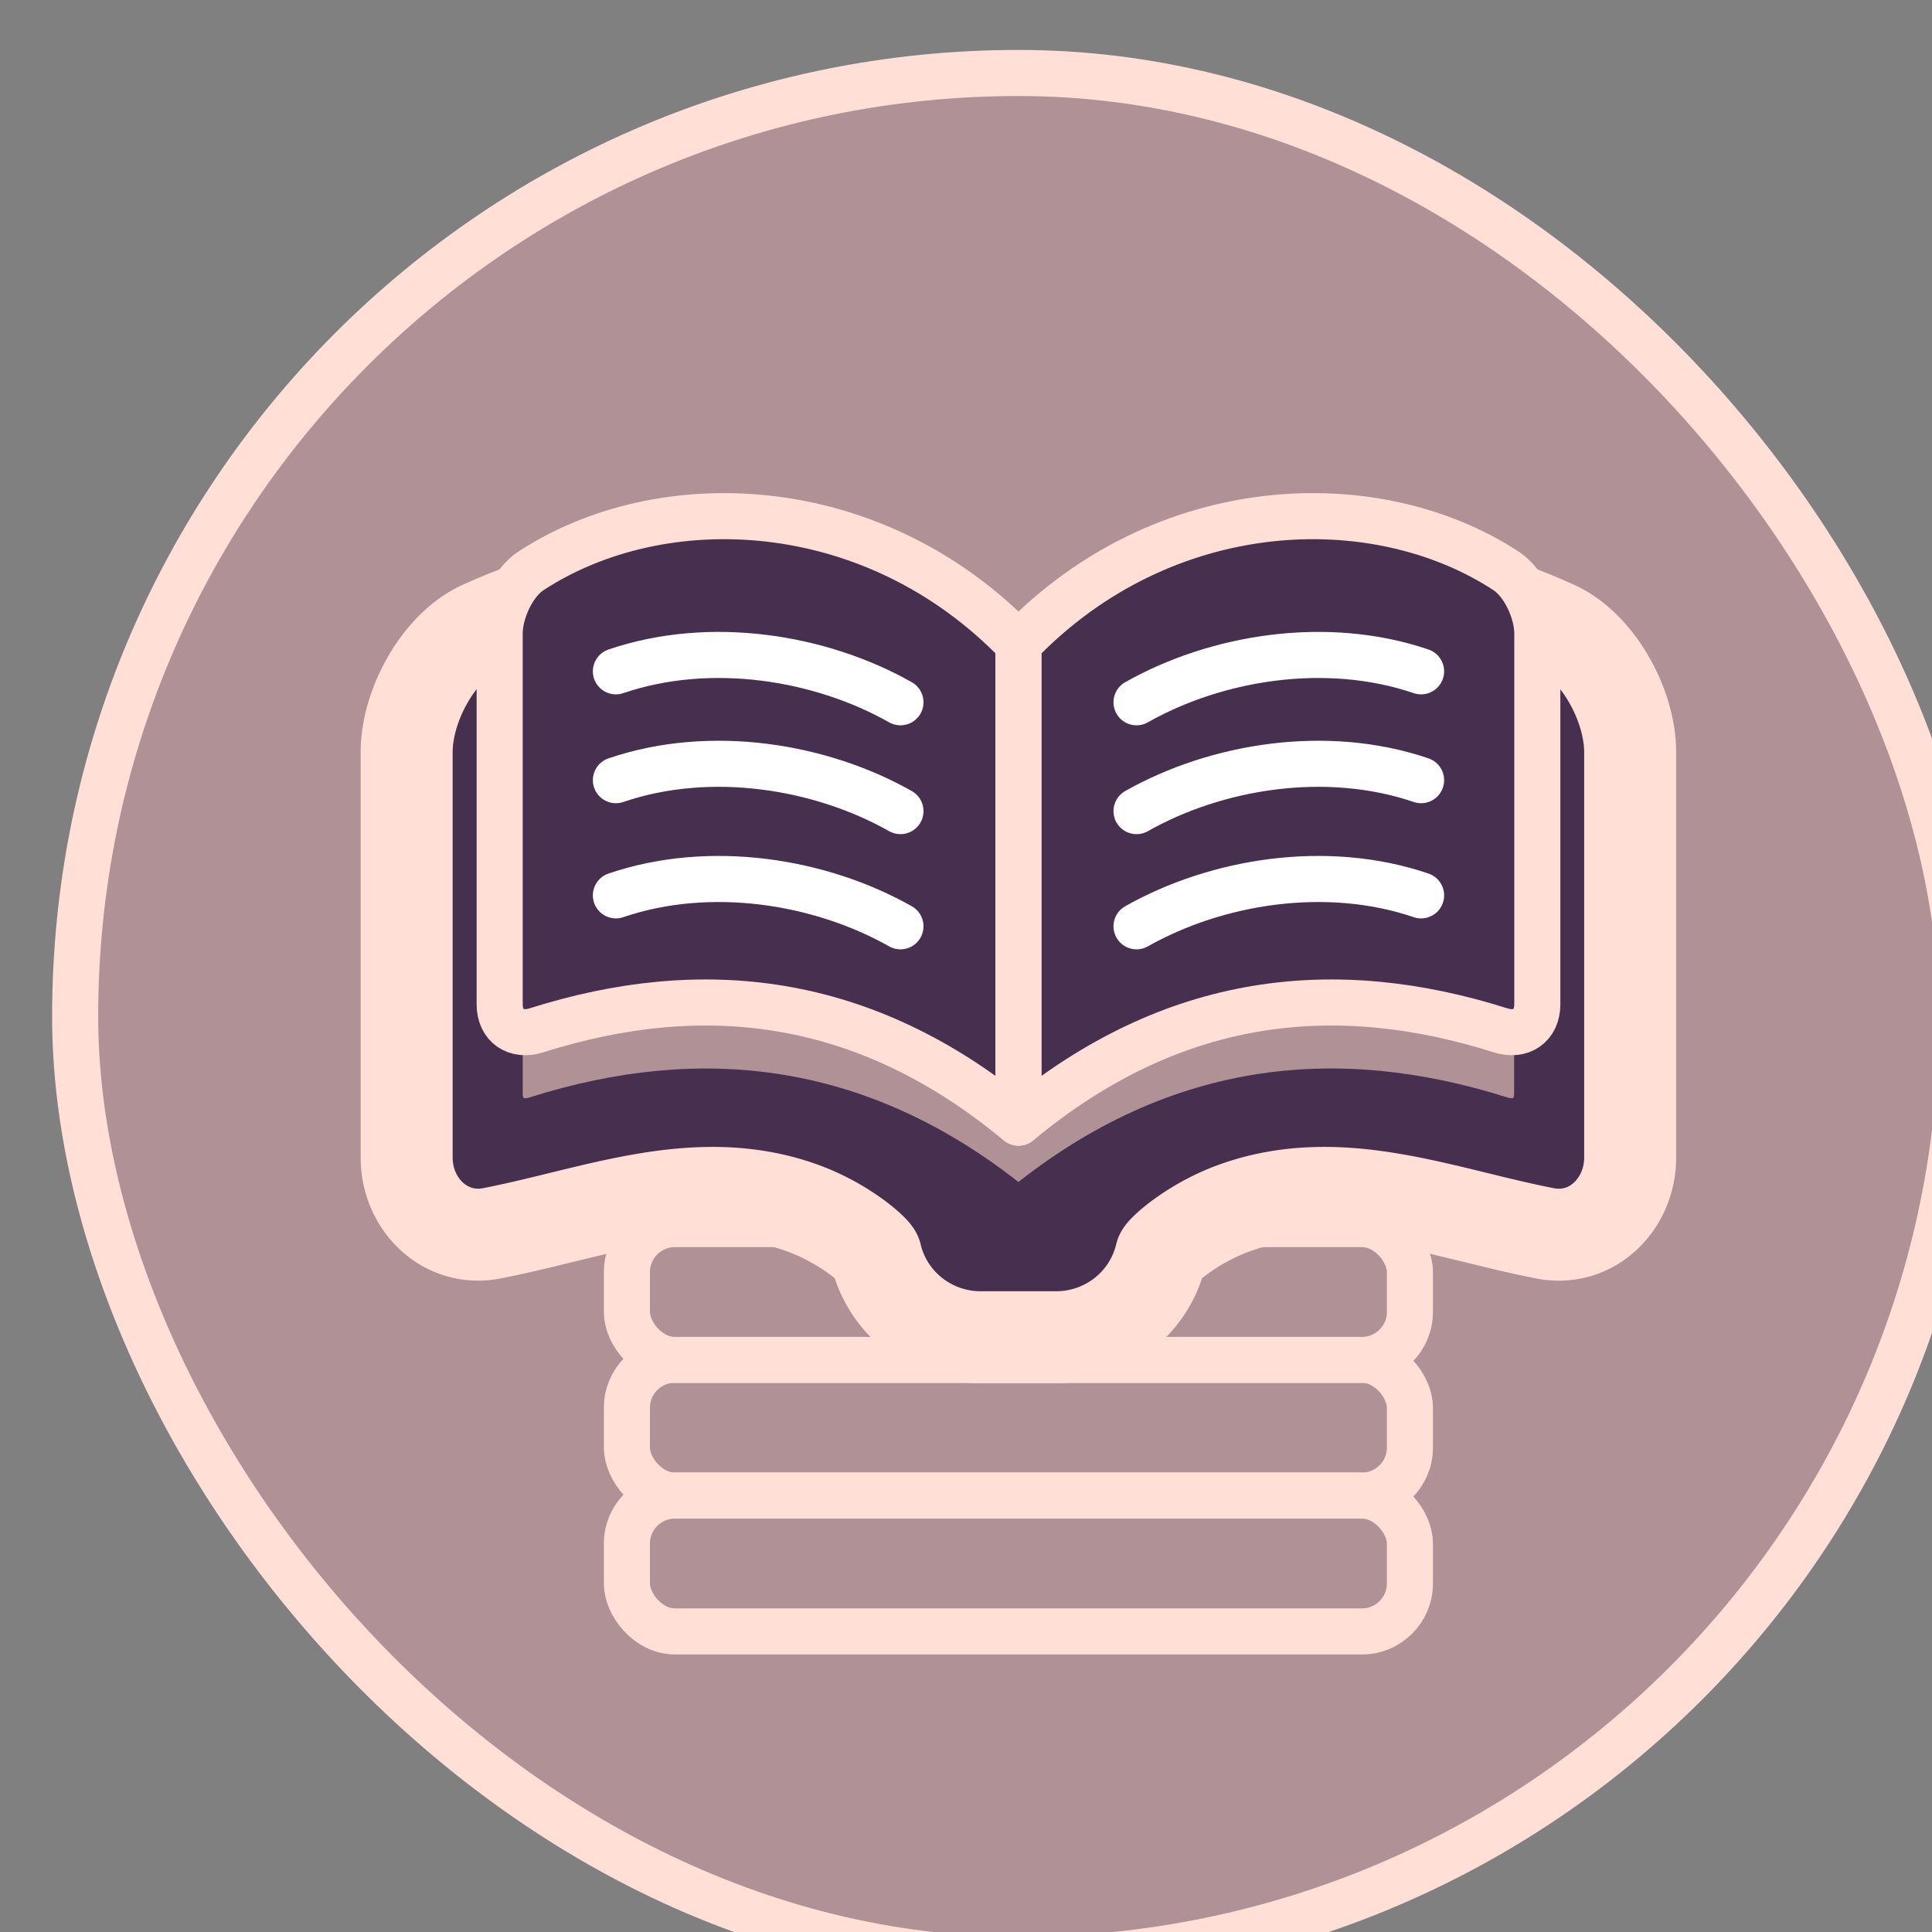<?xml version="1.0" encoding="UTF-8" standalone="no"?>
<!-- Created with Inkscape (http://www.inkscape.org/) -->

<svg
   width="42"
   height="42"
   viewBox="0 0 11.113 11.113"
   version="1.1"
   id="svg86350"
   inkscape:version="1.2.2 (b0a8486541, 2022-12-01)"
   sodipodi:docname="bookLib_selected.svg"
   xmlns:inkscape="http://www.inkscape.org/namespaces/inkscape"
   xmlns:sodipodi="http://sodipodi.sourceforge.net/DTD/sodipodi-0.dtd"
   xmlns="http://www.w3.org/2000/svg"
   xmlns:svg="http://www.w3.org/2000/svg">
  <rect x="0" y="0" width="11.113" height="11.113" fill="#808080" stroke="none"/>
  <sodipodi:namedview
     id="namedview86352"
     pagecolor="#ffffff"
     bordercolor="#000000"
     borderopacity="0.25"
     inkscape:showpageshadow="2"
     inkscape:pageopacity="0.0"
     inkscape:pagecheckerboard="0"
     inkscape:deskcolor="#d1d1d1"
     inkscape:document-units="px"
     showgrid="false"
     inkscape:zoom="2.689336"
     inkscape:cx="32.349993"
     inkscape:cy="6.5071825"
     inkscape:window-width="1373"
     inkscape:window-height="538"
     inkscape:window-x="148"
     inkscape:window-y="23"
     inkscape:window-maximized="0"
     inkscape:current-layer="layer1" />
  <defs
     id="defs86347" />
  <g
     inkscape:label="Layer 1"
     inkscape:groupmode="layer"
     id="layer1">
    <g
       id="g86345"
       transform="matrix(0.989,0,0,0.989,-631.692,-606.846)"
       style="stroke-width:1.012">
      <rect
         style="fill:#b09195;fill-opacity:1;stroke:#ffdfd6;stroke-width:0.268;stroke-linejoin:round;stroke-dasharray:none;stroke-opacity:1"
         id="rect6738"
         width="10.974"
         height="10.974"
         x="639.155"
         y="614.02"
         rx="5.551"
         ry="5.551" />
      <rect
         style="fill:#b09195;fill-opacity:1;stroke:#ffdfd6;stroke-width:0.268;stroke-linecap:round;stroke-linejoin:round;stroke-dasharray:none;stroke-opacity:1"
         id="rect7748"
         width="4.554"
         height="0.79"
         x="642.364"
         y="621.504"
         rx="0.279"
         ry="0.279" />
      <rect
         style="fill:#b09195;fill-opacity:1;stroke:#ffdfd6;stroke-width:0.268;stroke-linecap:round;stroke-linejoin:round;stroke-dasharray:none;stroke-opacity:1"
         id="rect7750"
         width="4.554"
         height="0.79"
         x="642.364"
         y="622.294"
         rx="0.279"
         ry="0.279" />
      <rect
         style="fill:#b09195;fill-opacity:1;stroke:#ffdfd6;stroke-width:0.268;stroke-linecap:round;stroke-linejoin:round;stroke-dasharray:none;stroke-opacity:1"
         id="rect7689"
         width="4.554"
         height="0.79"
         x="642.364"
         y="620.715"
         rx="0.279"
         ry="0.279" />
      <path
         id="path7651"
         style="fill:#472f50;fill-opacity:1;stroke:#ffdfd6;stroke-width:0.535;stroke-linecap:round;stroke-linejoin:round;stroke-dasharray:none;stroke-opacity:1"
         d="m 642.783,616.955 c -0.428,10e-4 -0.854,0.099 -1.265,0.286 -0.249,0.114 -0.435,0.457 -0.435,0.729 v 2.358 c 0,0.272 0.224,0.492 0.493,0.441 0.595,-0.115 1.183,-0.364 1.791,-0.154 0.258,0.089 0.439,0.254 0.445,0.279 a 0.626,0.621 0 0 0 0.61,0.479 h 0.219 0.219 a 0.626,0.621 0 0 0 0.61,-0.479 c 0.006,-0.025 0.187,-0.19 0.445,-0.279 0.608,-0.21 1.196,0.039 1.791,0.154 0.269,0.052 0.493,-0.169 0.493,-0.441 v -2.358 c 0,-0.272 -0.186,-0.615 -0.435,-0.729 -0.876,-0.4 -1.823,-0.39 -2.706,0.089 -0.24,0.131 -0.417,0.486 -0.417,0.758 0,-0.272 -0.177,-0.628 -0.417,-0.758 -0.469,-0.255 -0.956,-0.377 -1.441,-0.376 z" />
      <path
         id="path7538-3"
         style="fill:#b09195;fill-opacity:1;stroke:#472f50;stroke-width:0.268;stroke-linecap:round;stroke-linejoin:round;stroke-dasharray:none;stroke-opacity:1"
         d="m 642.906,617.115 c -0.407,0.004 -0.794,0.117 -1.102,0.32 -0.104,0.069 -0.18,0.237 -0.18,0.362 v 2.158 c 0,0.124 0.095,0.189 0.214,0.151 0.959,-0.303 1.903,-0.211 2.803,0.536 0.9,-0.748 1.845,-0.839 2.803,-0.536 0.119,0.038 0.214,-0.027 0.214,-0.151 v -2.158 c 0,-0.124 -0.076,-0.293 -0.181,-0.362 -0.759,-0.498 -1.992,-0.456 -2.837,0.423 -0.502,-0.521 -1.14,-0.748 -1.736,-0.742 z" />
      <path
         id="path7711"
         style="fill:#472f50;fill-opacity:1;stroke:#ffdfd6;stroke-width:0.268;stroke-linecap:round;stroke-linejoin:round;stroke-dasharray:none;stroke-opacity:1"
         d="m 641.804,616.917 c 0.759,-0.498 1.993,-0.455 2.837,0.423 v 2.785 c -0.9,-0.748 -1.845,-0.84 -2.803,-0.537 -0.119,0.038 -0.214,-0.027 -0.214,-0.151 v -2.158 c 0,-0.124 0.076,-0.293 0.18,-0.362 z"
         sodipodi:nodetypes="ccccc" />
      <path
         id="path7713"
         style="fill:#472f50;fill-opacity:1;stroke:#ffdfd6;stroke-width:0.268;stroke-linecap:round;stroke-linejoin:round;stroke-dasharray:none;stroke-opacity:1"
         d="m 647.479,616.917 c -0.759,-0.498 -1.993,-0.455 -2.837,0.423 v 2.785 c 0.9,-0.748 1.845,-0.84 2.803,-0.537 0.119,0.038 0.214,-0.027 0.214,-0.151 v -2.158 c 0,-0.124 -0.076,-0.293 -0.18,-0.362 z"
         sodipodi:nodetypes="ccccc" />
      <path
         style="fill:none;fill-opacity:1;stroke:#ffffff;stroke-width:0.268;stroke-linecap:round;stroke-linejoin:round;stroke-dasharray:none;stroke-opacity:1"
         d="m 642.3,617.5 c 0.552,-0.188 1.192,-0.082 1.655,0.18"
         id="path7540-6"
         sodipodi:nodetypes="cc" />
      <path
         style="fill:none;fill-opacity:1;stroke:#ffffff;stroke-width:0.268;stroke-linecap:round;stroke-linejoin:round;stroke-dasharray:none;stroke-opacity:1"
         d="m 646.983,617.5 c -0.552,-0.188 -1.192,-0.082 -1.655,0.18"
         id="path7312-2"
         sodipodi:nodetypes="cc" />
      <path
         style="fill:none;fill-opacity:1;stroke:#ffffff;stroke-width:0.268;stroke-linecap:round;stroke-linejoin:round;stroke-dasharray:none;stroke-opacity:1"
         d="m 642.3,618.133 c 0.552,-0.188 1.192,-0.082 1.655,0.18"
         id="path7542-9"
         sodipodi:nodetypes="cc" />
      <path
         style="fill:none;fill-opacity:1;stroke:#ffffff;stroke-width:0.268;stroke-linecap:round;stroke-linejoin:round;stroke-dasharray:none;stroke-opacity:1"
         d="m 646.983,618.133 c -0.552,-0.188 -1.192,-0.082 -1.655,0.18"
         id="path7314-1"
         sodipodi:nodetypes="cc" />
      <path
         style="fill:none;fill-opacity:1;stroke:#ffffff;stroke-width:0.268;stroke-linecap:round;stroke-linejoin:round;stroke-dasharray:none;stroke-opacity:1"
         d="m 642.3,618.803 c 0.552,-0.188 1.192,-0.082 1.655,0.18"
         id="path7544-2"
         sodipodi:nodetypes="cc" />
      <path
         style="fill:none;fill-opacity:1;stroke:#ffffff;stroke-width:0.268;stroke-linecap:round;stroke-linejoin:round;stroke-dasharray:none;stroke-opacity:1"
         d="m 646.983,618.803 c -0.552,-0.188 -1.192,-0.082 -1.655,0.18"
         id="path7310-7"
         sodipodi:nodetypes="cc" />
    </g>
  </g>
</svg>
